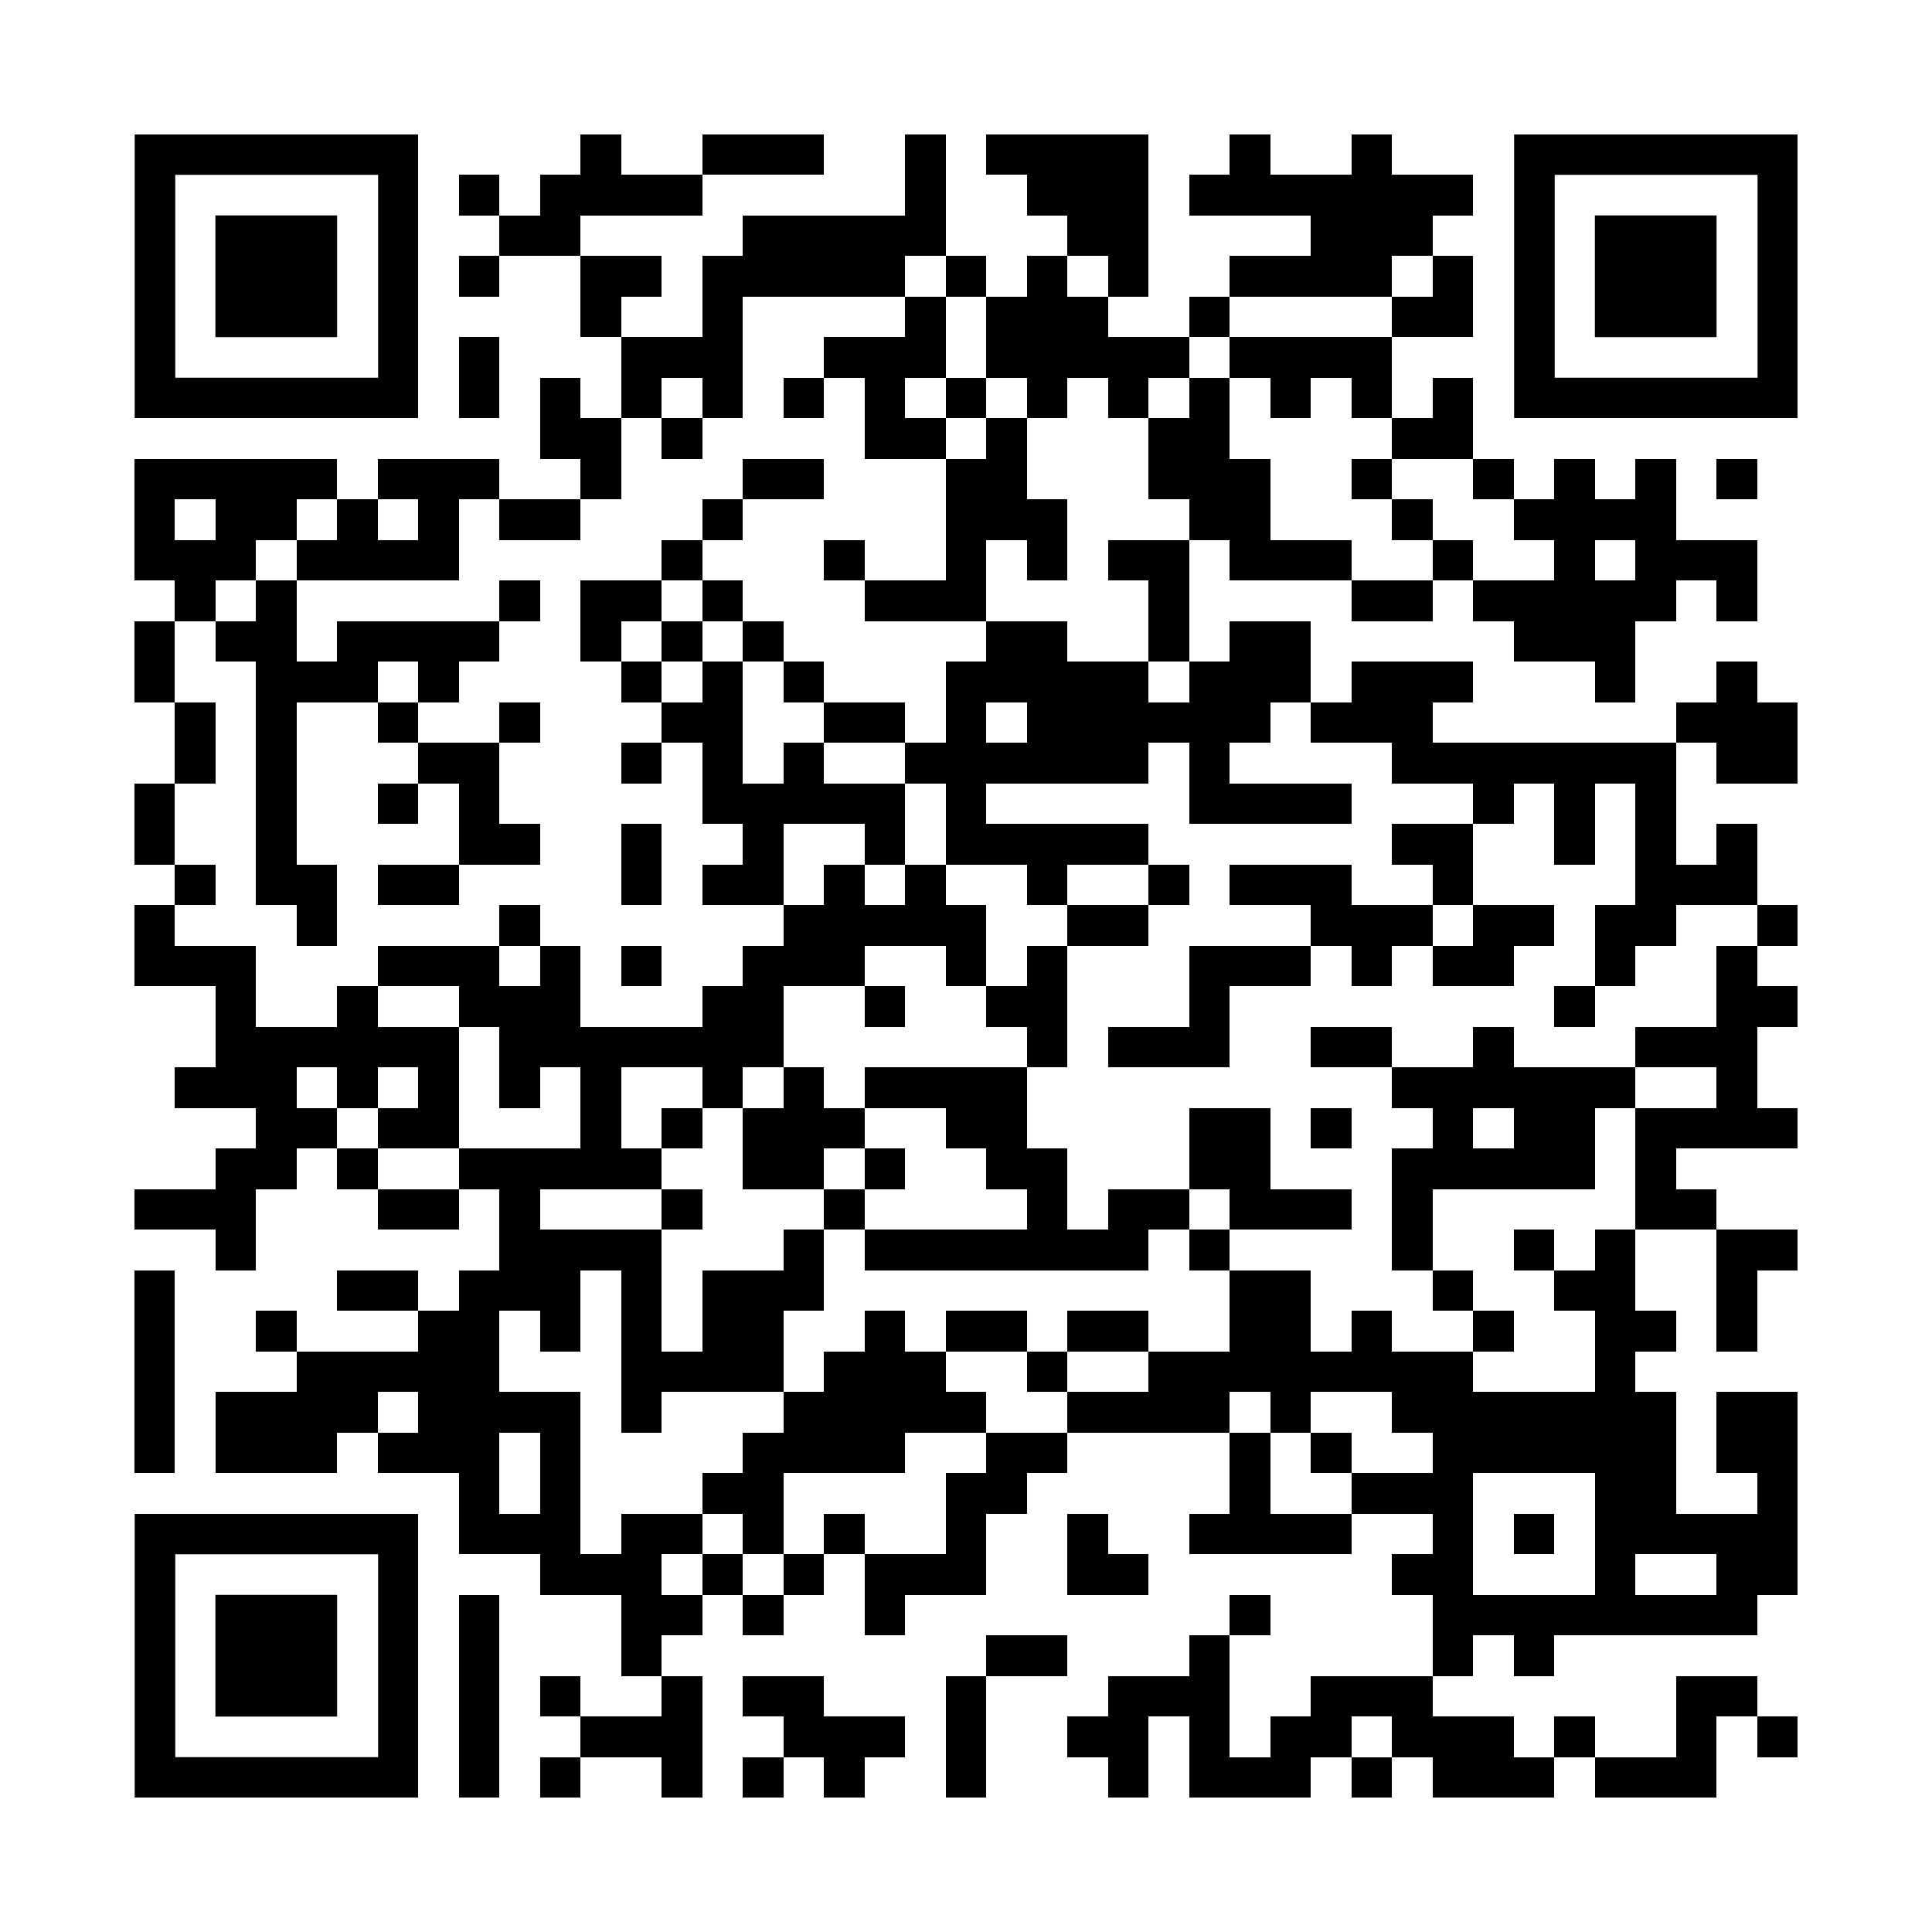 <svg version="1.0" xmlns="http://www.w3.org/2000/svg" xmlns:xlink="http://www.w3.org/1999/xlink" viewBox="0 0 100 100" enable-background="new 0 0 100 100" xml:space="preserve">
	
<rect x="0" y="0" width="100" height="100" fill="#808080" stroke="none"/>
	
<svg xmlns="http://www.w3.org/2000/svg" xmlns:xlink="http://www.w3.org/1999/xlink" version="1.1" width="100" height="100" viewBox="0 0 2000 2000" x="0" y="0" shape-rendering="crispEdges"><defs></defs><rect x="0" y="0" width="2000" height="2000" fill="#ffffff"></rect><rect x="601" y="139" width="42" height="42" fill="#000000"></rect><rect x="727" y="139" width="42" height="42" fill="#000000"></rect><rect x="769" y="139" width="42" height="42" fill="#000000"></rect><rect x="811" y="139" width="42" height="42" fill="#000000"></rect><rect x="937" y="139" width="42" height="42" fill="#000000"></rect><rect x="1021" y="139" width="42" height="42" fill="#000000"></rect><rect x="1063" y="139" width="42" height="42" fill="#000000"></rect><rect x="1105" y="139" width="42" height="42" fill="#000000"></rect><rect x="1147" y="139" width="42" height="42" fill="#000000"></rect><rect x="1273" y="139" width="42" height="42" fill="#000000"></rect><rect x="1399" y="139" width="42" height="42" fill="#000000"></rect><rect x="475" y="181" width="42" height="42" fill="#000000"></rect><rect x="559" y="181" width="42" height="42" fill="#000000"></rect><rect x="601" y="181" width="42" height="42" fill="#000000"></rect><rect x="643" y="181" width="42" height="42" fill="#000000"></rect><rect x="685" y="181" width="42" height="42" fill="#000000"></rect><rect x="937" y="181" width="42" height="42" fill="#000000"></rect><rect x="1063" y="181" width="42" height="42" fill="#000000"></rect><rect x="1105" y="181" width="42" height="42" fill="#000000"></rect><rect x="1147" y="181" width="42" height="42" fill="#000000"></rect><rect x="1231" y="181" width="42" height="42" fill="#000000"></rect><rect x="1273" y="181" width="42" height="42" fill="#000000"></rect><rect x="1315" y="181" width="42" height="42" fill="#000000"></rect><rect x="1357" y="181" width="42" height="42" fill="#000000"></rect><rect x="1399" y="181" width="42" height="42" fill="#000000"></rect><rect x="1441" y="181" width="42" height="42" fill="#000000"></rect><rect x="1483" y="181" width="42" height="42" fill="#000000"></rect><rect x="517" y="223" width="42" height="42" fill="#000000"></rect><rect x="559" y="223" width="42" height="42" fill="#000000"></rect><rect x="769" y="223" width="42" height="42" fill="#000000"></rect><rect x="811" y="223" width="42" height="42" fill="#000000"></rect><rect x="853" y="223" width="42" height="42" fill="#000000"></rect><rect x="895" y="223" width="42" height="42" fill="#000000"></rect><rect x="937" y="223" width="42" height="42" fill="#000000"></rect><rect x="1105" y="223" width="42" height="42" fill="#000000"></rect><rect x="1147" y="223" width="42" height="42" fill="#000000"></rect><rect x="1357" y="223" width="42" height="42" fill="#000000"></rect><rect x="1399" y="223" width="42" height="42" fill="#000000"></rect><rect x="1441" y="223" width="42" height="42" fill="#000000"></rect><rect x="475" y="265" width="42" height="42" fill="#000000"></rect><rect x="601" y="265" width="42" height="42" fill="#000000"></rect><rect x="643" y="265" width="42" height="42" fill="#000000"></rect><rect x="727" y="265" width="42" height="42" fill="#000000"></rect><rect x="769" y="265" width="42" height="42" fill="#000000"></rect><rect x="811" y="265" width="42" height="42" fill="#000000"></rect><rect x="853" y="265" width="42" height="42" fill="#000000"></rect><rect x="895" y="265" width="42" height="42" fill="#000000"></rect><rect x="979" y="265" width="42" height="42" fill="#000000"></rect><rect x="1063" y="265" width="42" height="42" fill="#000000"></rect><rect x="1147" y="265" width="42" height="42" fill="#000000"></rect><rect x="1273" y="265" width="42" height="42" fill="#000000"></rect><rect x="1315" y="265" width="42" height="42" fill="#000000"></rect><rect x="1357" y="265" width="42" height="42" fill="#000000"></rect><rect x="1399" y="265" width="42" height="42" fill="#000000"></rect><rect x="1483" y="265" width="42" height="42" fill="#000000"></rect><rect x="601" y="307" width="42" height="42" fill="#000000"></rect><rect x="727" y="307" width="42" height="42" fill="#000000"></rect><rect x="937" y="307" width="42" height="42" fill="#000000"></rect><rect x="1021" y="307" width="42" height="42" fill="#000000"></rect><rect x="1063" y="307" width="42" height="42" fill="#000000"></rect><rect x="1105" y="307" width="42" height="42" fill="#000000"></rect><rect x="1231" y="307" width="42" height="42" fill="#000000"></rect><rect x="1441" y="307" width="42" height="42" fill="#000000"></rect><rect x="1483" y="307" width="42" height="42" fill="#000000"></rect><rect x="475" y="349" width="42" height="42" fill="#000000"></rect><rect x="643" y="349" width="42" height="42" fill="#000000"></rect><rect x="685" y="349" width="42" height="42" fill="#000000"></rect><rect x="727" y="349" width="42" height="42" fill="#000000"></rect><rect x="853" y="349" width="42" height="42" fill="#000000"></rect><rect x="895" y="349" width="42" height="42" fill="#000000"></rect><rect x="937" y="349" width="42" height="42" fill="#000000"></rect><rect x="1021" y="349" width="42" height="42" fill="#000000"></rect><rect x="1063" y="349" width="42" height="42" fill="#000000"></rect><rect x="1105" y="349" width="42" height="42" fill="#000000"></rect><rect x="1147" y="349" width="42" height="42" fill="#000000"></rect><rect x="1189" y="349" width="42" height="42" fill="#000000"></rect><rect x="1273" y="349" width="42" height="42" fill="#000000"></rect><rect x="1315" y="349" width="42" height="42" fill="#000000"></rect><rect x="1357" y="349" width="42" height="42" fill="#000000"></rect><rect x="1399" y="349" width="42" height="42" fill="#000000"></rect><rect x="475" y="391" width="42" height="42" fill="#000000"></rect><rect x="559" y="391" width="42" height="42" fill="#000000"></rect><rect x="643" y="391" width="42" height="42" fill="#000000"></rect><rect x="727" y="391" width="42" height="42" fill="#000000"></rect><rect x="811" y="391" width="42" height="42" fill="#000000"></rect><rect x="895" y="391" width="42" height="42" fill="#000000"></rect><rect x="979" y="391" width="42" height="42" fill="#000000"></rect><rect x="1063" y="391" width="42" height="42" fill="#000000"></rect><rect x="1147" y="391" width="42" height="42" fill="#000000"></rect><rect x="1231" y="391" width="42" height="42" fill="#000000"></rect><rect x="1315" y="391" width="42" height="42" fill="#000000"></rect><rect x="1399" y="391" width="42" height="42" fill="#000000"></rect><rect x="1483" y="391" width="42" height="42" fill="#000000"></rect><rect x="559" y="433" width="42" height="42" fill="#000000"></rect><rect x="601" y="433" width="42" height="42" fill="#000000"></rect><rect x="685" y="433" width="42" height="42" fill="#000000"></rect><rect x="895" y="433" width="42" height="42" fill="#000000"></rect><rect x="937" y="433" width="42" height="42" fill="#000000"></rect><rect x="1021" y="433" width="42" height="42" fill="#000000"></rect><rect x="1189" y="433" width="42" height="42" fill="#000000"></rect><rect x="1231" y="433" width="42" height="42" fill="#000000"></rect><rect x="1441" y="433" width="42" height="42" fill="#000000"></rect><rect x="1483" y="433" width="42" height="42" fill="#000000"></rect><rect x="139" y="475" width="42" height="42" fill="#000000"></rect><rect x="181" y="475" width="42" height="42" fill="#000000"></rect><rect x="223" y="475" width="42" height="42" fill="#000000"></rect><rect x="265" y="475" width="42" height="42" fill="#000000"></rect><rect x="307" y="475" width="42" height="42" fill="#000000"></rect><rect x="391" y="475" width="42" height="42" fill="#000000"></rect><rect x="433" y="475" width="42" height="42" fill="#000000"></rect><rect x="475" y="475" width="42" height="42" fill="#000000"></rect><rect x="601" y="475" width="42" height="42" fill="#000000"></rect><rect x="769" y="475" width="42" height="42" fill="#000000"></rect><rect x="811" y="475" width="42" height="42" fill="#000000"></rect><rect x="979" y="475" width="42" height="42" fill="#000000"></rect><rect x="1021" y="475" width="42" height="42" fill="#000000"></rect><rect x="1189" y="475" width="42" height="42" fill="#000000"></rect><rect x="1231" y="475" width="42" height="42" fill="#000000"></rect><rect x="1273" y="475" width="42" height="42" fill="#000000"></rect><rect x="1399" y="475" width="42" height="42" fill="#000000"></rect><rect x="1525" y="475" width="42" height="42" fill="#000000"></rect><rect x="1609" y="475" width="42" height="42" fill="#000000"></rect><rect x="1693" y="475" width="42" height="42" fill="#000000"></rect><rect x="1777" y="475" width="42" height="42" fill="#000000"></rect><rect x="139" y="517" width="42" height="42" fill="#000000"></rect><rect x="223" y="517" width="42" height="42" fill="#000000"></rect><rect x="265" y="517" width="42" height="42" fill="#000000"></rect><rect x="349" y="517" width="42" height="42" fill="#000000"></rect><rect x="433" y="517" width="42" height="42" fill="#000000"></rect><rect x="517" y="517" width="42" height="42" fill="#000000"></rect><rect x="559" y="517" width="42" height="42" fill="#000000"></rect><rect x="727" y="517" width="42" height="42" fill="#000000"></rect><rect x="979" y="517" width="42" height="42" fill="#000000"></rect><rect x="1021" y="517" width="42" height="42" fill="#000000"></rect><rect x="1063" y="517" width="42" height="42" fill="#000000"></rect><rect x="1231" y="517" width="42" height="42" fill="#000000"></rect><rect x="1273" y="517" width="42" height="42" fill="#000000"></rect><rect x="1441" y="517" width="42" height="42" fill="#000000"></rect><rect x="1567" y="517" width="42" height="42" fill="#000000"></rect><rect x="1609" y="517" width="42" height="42" fill="#000000"></rect><rect x="1651" y="517" width="42" height="42" fill="#000000"></rect><rect x="1693" y="517" width="42" height="42" fill="#000000"></rect><rect x="139" y="559" width="42" height="42" fill="#000000"></rect><rect x="181" y="559" width="42" height="42" fill="#000000"></rect><rect x="223" y="559" width="42" height="42" fill="#000000"></rect><rect x="307" y="559" width="42" height="42" fill="#000000"></rect><rect x="349" y="559" width="42" height="42" fill="#000000"></rect><rect x="391" y="559" width="42" height="42" fill="#000000"></rect><rect x="433" y="559" width="42" height="42" fill="#000000"></rect><rect x="685" y="559" width="42" height="42" fill="#000000"></rect><rect x="853" y="559" width="42" height="42" fill="#000000"></rect><rect x="979" y="559" width="42" height="42" fill="#000000"></rect><rect x="1063" y="559" width="42" height="42" fill="#000000"></rect><rect x="1147" y="559" width="42" height="42" fill="#000000"></rect><rect x="1189" y="559" width="42" height="42" fill="#000000"></rect><rect x="1273" y="559" width="42" height="42" fill="#000000"></rect><rect x="1315" y="559" width="42" height="42" fill="#000000"></rect><rect x="1357" y="559" width="42" height="42" fill="#000000"></rect><rect x="1483" y="559" width="42" height="42" fill="#000000"></rect><rect x="1609" y="559" width="42" height="42" fill="#000000"></rect><rect x="1693" y="559" width="42" height="42" fill="#000000"></rect><rect x="1735" y="559" width="42" height="42" fill="#000000"></rect><rect x="1777" y="559" width="42" height="42" fill="#000000"></rect><rect x="181" y="601" width="42" height="42" fill="#000000"></rect><rect x="265" y="601" width="42" height="42" fill="#000000"></rect><rect x="517" y="601" width="42" height="42" fill="#000000"></rect><rect x="601" y="601" width="42" height="42" fill="#000000"></rect><rect x="643" y="601" width="42" height="42" fill="#000000"></rect><rect x="727" y="601" width="42" height="42" fill="#000000"></rect><rect x="895" y="601" width="42" height="42" fill="#000000"></rect><rect x="937" y="601" width="42" height="42" fill="#000000"></rect><rect x="979" y="601" width="42" height="42" fill="#000000"></rect><rect x="1189" y="601" width="42" height="42" fill="#000000"></rect><rect x="1399" y="601" width="42" height="42" fill="#000000"></rect><rect x="1441" y="601" width="42" height="42" fill="#000000"></rect><rect x="1525" y="601" width="42" height="42" fill="#000000"></rect><rect x="1567" y="601" width="42" height="42" fill="#000000"></rect><rect x="1609" y="601" width="42" height="42" fill="#000000"></rect><rect x="1651" y="601" width="42" height="42" fill="#000000"></rect><rect x="1693" y="601" width="42" height="42" fill="#000000"></rect><rect x="1777" y="601" width="42" height="42" fill="#000000"></rect><rect x="139" y="643" width="42" height="42" fill="#000000"></rect><rect x="223" y="643" width="42" height="42" fill="#000000"></rect><rect x="265" y="643" width="42" height="42" fill="#000000"></rect><rect x="349" y="643" width="42" height="42" fill="#000000"></rect><rect x="391" y="643" width="42" height="42" fill="#000000"></rect><rect x="433" y="643" width="42" height="42" fill="#000000"></rect><rect x="475" y="643" width="42" height="42" fill="#000000"></rect><rect x="601" y="643" width="42" height="42" fill="#000000"></rect><rect x="685" y="643" width="42" height="42" fill="#000000"></rect><rect x="769" y="643" width="42" height="42" fill="#000000"></rect><rect x="1021" y="643" width="42" height="42" fill="#000000"></rect><rect x="1063" y="643" width="42" height="42" fill="#000000"></rect><rect x="1189" y="643" width="42" height="42" fill="#000000"></rect><rect x="1273" y="643" width="42" height="42" fill="#000000"></rect><rect x="1315" y="643" width="42" height="42" fill="#000000"></rect><rect x="1567" y="643" width="42" height="42" fill="#000000"></rect><rect x="1609" y="643" width="42" height="42" fill="#000000"></rect><rect x="1651" y="643" width="42" height="42" fill="#000000"></rect><rect x="139" y="685" width="42" height="42" fill="#000000"></rect><rect x="265" y="685" width="42" height="42" fill="#000000"></rect><rect x="307" y="685" width="42" height="42" fill="#000000"></rect><rect x="349" y="685" width="42" height="42" fill="#000000"></rect><rect x="433" y="685" width="42" height="42" fill="#000000"></rect><rect x="643" y="685" width="42" height="42" fill="#000000"></rect><rect x="727" y="685" width="42" height="42" fill="#000000"></rect><rect x="811" y="685" width="42" height="42" fill="#000000"></rect><rect x="979" y="685" width="42" height="42" fill="#000000"></rect><rect x="1021" y="685" width="42" height="42" fill="#000000"></rect><rect x="1063" y="685" width="42" height="42" fill="#000000"></rect><rect x="1105" y="685" width="42" height="42" fill="#000000"></rect><rect x="1147" y="685" width="42" height="42" fill="#000000"></rect><rect x="1231" y="685" width="42" height="42" fill="#000000"></rect><rect x="1273" y="685" width="42" height="42" fill="#000000"></rect><rect x="1315" y="685" width="42" height="42" fill="#000000"></rect><rect x="1399" y="685" width="42" height="42" fill="#000000"></rect><rect x="1441" y="685" width="42" height="42" fill="#000000"></rect><rect x="1483" y="685" width="42" height="42" fill="#000000"></rect><rect x="1651" y="685" width="42" height="42" fill="#000000"></rect><rect x="1777" y="685" width="42" height="42" fill="#000000"></rect><rect x="181" y="727" width="42" height="42" fill="#000000"></rect><rect x="265" y="727" width="42" height="42" fill="#000000"></rect><rect x="391" y="727" width="42" height="42" fill="#000000"></rect><rect x="517" y="727" width="42" height="42" fill="#000000"></rect><rect x="685" y="727" width="42" height="42" fill="#000000"></rect><rect x="727" y="727" width="42" height="42" fill="#000000"></rect><rect x="853" y="727" width="42" height="42" fill="#000000"></rect><rect x="895" y="727" width="42" height="42" fill="#000000"></rect><rect x="979" y="727" width="42" height="42" fill="#000000"></rect><rect x="1063" y="727" width="42" height="42" fill="#000000"></rect><rect x="1105" y="727" width="42" height="42" fill="#000000"></rect><rect x="1147" y="727" width="42" height="42" fill="#000000"></rect><rect x="1189" y="727" width="42" height="42" fill="#000000"></rect><rect x="1231" y="727" width="42" height="42" fill="#000000"></rect><rect x="1273" y="727" width="42" height="42" fill="#000000"></rect><rect x="1357" y="727" width="42" height="42" fill="#000000"></rect><rect x="1399" y="727" width="42" height="42" fill="#000000"></rect><rect x="1441" y="727" width="42" height="42" fill="#000000"></rect><rect x="1735" y="727" width="42" height="42" fill="#000000"></rect><rect x="1777" y="727" width="42" height="42" fill="#000000"></rect><rect x="1819" y="727" width="42" height="42" fill="#000000"></rect><rect x="181" y="769" width="42" height="42" fill="#000000"></rect><rect x="265" y="769" width="42" height="42" fill="#000000"></rect><rect x="433" y="769" width="42" height="42" fill="#000000"></rect><rect x="475" y="769" width="42" height="42" fill="#000000"></rect><rect x="643" y="769" width="42" height="42" fill="#000000"></rect><rect x="727" y="769" width="42" height="42" fill="#000000"></rect><rect x="811" y="769" width="42" height="42" fill="#000000"></rect><rect x="937" y="769" width="42" height="42" fill="#000000"></rect><rect x="979" y="769" width="42" height="42" fill="#000000"></rect><rect x="1021" y="769" width="42" height="42" fill="#000000"></rect><rect x="1063" y="769" width="42" height="42" fill="#000000"></rect><rect x="1105" y="769" width="42" height="42" fill="#000000"></rect><rect x="1147" y="769" width="42" height="42" fill="#000000"></rect><rect x="1231" y="769" width="42" height="42" fill="#000000"></rect><rect x="1441" y="769" width="42" height="42" fill="#000000"></rect><rect x="1483" y="769" width="42" height="42" fill="#000000"></rect><rect x="1525" y="769" width="42" height="42" fill="#000000"></rect><rect x="1567" y="769" width="42" height="42" fill="#000000"></rect><rect x="1609" y="769" width="42" height="42" fill="#000000"></rect><rect x="1651" y="769" width="42" height="42" fill="#000000"></rect><rect x="1693" y="769" width="42" height="42" fill="#000000"></rect><rect x="1777" y="769" width="42" height="42" fill="#000000"></rect><rect x="1819" y="769" width="42" height="42" fill="#000000"></rect><rect x="139" y="811" width="42" height="42" fill="#000000"></rect><rect x="265" y="811" width="42" height="42" fill="#000000"></rect><rect x="391" y="811" width="42" height="42" fill="#000000"></rect><rect x="475" y="811" width="42" height="42" fill="#000000"></rect><rect x="727" y="811" width="42" height="42" fill="#000000"></rect><rect x="769" y="811" width="42" height="42" fill="#000000"></rect><rect x="811" y="811" width="42" height="42" fill="#000000"></rect><rect x="853" y="811" width="42" height="42" fill="#000000"></rect><rect x="895" y="811" width="42" height="42" fill="#000000"></rect><rect x="979" y="811" width="42" height="42" fill="#000000"></rect><rect x="1231" y="811" width="42" height="42" fill="#000000"></rect><rect x="1273" y="811" width="42" height="42" fill="#000000"></rect><rect x="1315" y="811" width="42" height="42" fill="#000000"></rect><rect x="1357" y="811" width="42" height="42" fill="#000000"></rect><rect x="1525" y="811" width="42" height="42" fill="#000000"></rect><rect x="1609" y="811" width="42" height="42" fill="#000000"></rect><rect x="1693" y="811" width="42" height="42" fill="#000000"></rect><rect x="139" y="853" width="42" height="42" fill="#000000"></rect><rect x="265" y="853" width="42" height="42" fill="#000000"></rect><rect x="475" y="853" width="42" height="42" fill="#000000"></rect><rect x="517" y="853" width="42" height="42" fill="#000000"></rect><rect x="643" y="853" width="42" height="42" fill="#000000"></rect><rect x="769" y="853" width="42" height="42" fill="#000000"></rect><rect x="895" y="853" width="42" height="42" fill="#000000"></rect><rect x="979" y="853" width="42" height="42" fill="#000000"></rect><rect x="1021" y="853" width="42" height="42" fill="#000000"></rect><rect x="1063" y="853" width="42" height="42" fill="#000000"></rect><rect x="1105" y="853" width="42" height="42" fill="#000000"></rect><rect x="1147" y="853" width="42" height="42" fill="#000000"></rect><rect x="1441" y="853" width="42" height="42" fill="#000000"></rect><rect x="1483" y="853" width="42" height="42" fill="#000000"></rect><rect x="1609" y="853" width="42" height="42" fill="#000000"></rect><rect x="1693" y="853" width="42" height="42" fill="#000000"></rect><rect x="1777" y="853" width="42" height="42" fill="#000000"></rect><rect x="181" y="895" width="42" height="42" fill="#000000"></rect><rect x="265" y="895" width="42" height="42" fill="#000000"></rect><rect x="307" y="895" width="42" height="42" fill="#000000"></rect><rect x="391" y="895" width="42" height="42" fill="#000000"></rect><rect x="433" y="895" width="42" height="42" fill="#000000"></rect><rect x="643" y="895" width="42" height="42" fill="#000000"></rect><rect x="727" y="895" width="42" height="42" fill="#000000"></rect><rect x="769" y="895" width="42" height="42" fill="#000000"></rect><rect x="853" y="895" width="42" height="42" fill="#000000"></rect><rect x="937" y="895" width="42" height="42" fill="#000000"></rect><rect x="1063" y="895" width="42" height="42" fill="#000000"></rect><rect x="1189" y="895" width="42" height="42" fill="#000000"></rect><rect x="1273" y="895" width="42" height="42" fill="#000000"></rect><rect x="1315" y="895" width="42" height="42" fill="#000000"></rect><rect x="1357" y="895" width="42" height="42" fill="#000000"></rect><rect x="1483" y="895" width="42" height="42" fill="#000000"></rect><rect x="1693" y="895" width="42" height="42" fill="#000000"></rect><rect x="1735" y="895" width="42" height="42" fill="#000000"></rect><rect x="1777" y="895" width="42" height="42" fill="#000000"></rect><rect x="139" y="937" width="42" height="42" fill="#000000"></rect><rect x="307" y="937" width="42" height="42" fill="#000000"></rect><rect x="517" y="937" width="42" height="42" fill="#000000"></rect><rect x="811" y="937" width="42" height="42" fill="#000000"></rect><rect x="853" y="937" width="42" height="42" fill="#000000"></rect><rect x="895" y="937" width="42" height="42" fill="#000000"></rect><rect x="937" y="937" width="42" height="42" fill="#000000"></rect><rect x="979" y="937" width="42" height="42" fill="#000000"></rect><rect x="1105" y="937" width="42" height="42" fill="#000000"></rect><rect x="1147" y="937" width="42" height="42" fill="#000000"></rect><rect x="1357" y="937" width="42" height="42" fill="#000000"></rect><rect x="1399" y="937" width="42" height="42" fill="#000000"></rect><rect x="1441" y="937" width="42" height="42" fill="#000000"></rect><rect x="1525" y="937" width="42" height="42" fill="#000000"></rect><rect x="1567" y="937" width="42" height="42" fill="#000000"></rect><rect x="1651" y="937" width="42" height="42" fill="#000000"></rect><rect x="1693" y="937" width="42" height="42" fill="#000000"></rect><rect x="1819" y="937" width="42" height="42" fill="#000000"></rect><rect x="139" y="979" width="42" height="42" fill="#000000"></rect><rect x="181" y="979" width="42" height="42" fill="#000000"></rect><rect x="223" y="979" width="42" height="42" fill="#000000"></rect><rect x="391" y="979" width="42" height="42" fill="#000000"></rect><rect x="433" y="979" width="42" height="42" fill="#000000"></rect><rect x="475" y="979" width="42" height="42" fill="#000000"></rect><rect x="559" y="979" width="42" height="42" fill="#000000"></rect><rect x="643" y="979" width="42" height="42" fill="#000000"></rect><rect x="769" y="979" width="42" height="42" fill="#000000"></rect><rect x="811" y="979" width="42" height="42" fill="#000000"></rect><rect x="853" y="979" width="42" height="42" fill="#000000"></rect><rect x="979" y="979" width="42" height="42" fill="#000000"></rect><rect x="1063" y="979" width="42" height="42" fill="#000000"></rect><rect x="1231" y="979" width="42" height="42" fill="#000000"></rect><rect x="1273" y="979" width="42" height="42" fill="#000000"></rect><rect x="1315" y="979" width="42" height="42" fill="#000000"></rect><rect x="1399" y="979" width="42" height="42" fill="#000000"></rect><rect x="1483" y="979" width="42" height="42" fill="#000000"></rect><rect x="1525" y="979" width="42" height="42" fill="#000000"></rect><rect x="1651" y="979" width="42" height="42" fill="#000000"></rect><rect x="1777" y="979" width="42" height="42" fill="#000000"></rect><rect x="223" y="1021" width="42" height="42" fill="#000000"></rect><rect x="349" y="1021" width="42" height="42" fill="#000000"></rect><rect x="475" y="1021" width="42" height="42" fill="#000000"></rect><rect x="517" y="1021" width="42" height="42" fill="#000000"></rect><rect x="559" y="1021" width="42" height="42" fill="#000000"></rect><rect x="727" y="1021" width="42" height="42" fill="#000000"></rect><rect x="769" y="1021" width="42" height="42" fill="#000000"></rect><rect x="895" y="1021" width="42" height="42" fill="#000000"></rect><rect x="1021" y="1021" width="42" height="42" fill="#000000"></rect><rect x="1063" y="1021" width="42" height="42" fill="#000000"></rect><rect x="1231" y="1021" width="42" height="42" fill="#000000"></rect><rect x="1609" y="1021" width="42" height="42" fill="#000000"></rect><rect x="1777" y="1021" width="42" height="42" fill="#000000"></rect><rect x="1819" y="1021" width="42" height="42" fill="#000000"></rect><rect x="223" y="1063" width="42" height="42" fill="#000000"></rect><rect x="265" y="1063" width="42" height="42" fill="#000000"></rect><rect x="307" y="1063" width="42" height="42" fill="#000000"></rect><rect x="349" y="1063" width="42" height="42" fill="#000000"></rect><rect x="391" y="1063" width="42" height="42" fill="#000000"></rect><rect x="433" y="1063" width="42" height="42" fill="#000000"></rect><rect x="517" y="1063" width="42" height="42" fill="#000000"></rect><rect x="559" y="1063" width="42" height="42" fill="#000000"></rect><rect x="601" y="1063" width="42" height="42" fill="#000000"></rect><rect x="643" y="1063" width="42" height="42" fill="#000000"></rect><rect x="685" y="1063" width="42" height="42" fill="#000000"></rect><rect x="727" y="1063" width="42" height="42" fill="#000000"></rect><rect x="769" y="1063" width="42" height="42" fill="#000000"></rect><rect x="1063" y="1063" width="42" height="42" fill="#000000"></rect><rect x="1147" y="1063" width="42" height="42" fill="#000000"></rect><rect x="1189" y="1063" width="42" height="42" fill="#000000"></rect><rect x="1231" y="1063" width="42" height="42" fill="#000000"></rect><rect x="1357" y="1063" width="42" height="42" fill="#000000"></rect><rect x="1399" y="1063" width="42" height="42" fill="#000000"></rect><rect x="1525" y="1063" width="42" height="42" fill="#000000"></rect><rect x="1693" y="1063" width="42" height="42" fill="#000000"></rect><rect x="1735" y="1063" width="42" height="42" fill="#000000"></rect><rect x="1777" y="1063" width="42" height="42" fill="#000000"></rect><rect x="181" y="1105" width="42" height="42" fill="#000000"></rect><rect x="223" y="1105" width="42" height="42" fill="#000000"></rect><rect x="265" y="1105" width="42" height="42" fill="#000000"></rect><rect x="349" y="1105" width="42" height="42" fill="#000000"></rect><rect x="433" y="1105" width="42" height="42" fill="#000000"></rect><rect x="517" y="1105" width="42" height="42" fill="#000000"></rect><rect x="601" y="1105" width="42" height="42" fill="#000000"></rect><rect x="727" y="1105" width="42" height="42" fill="#000000"></rect><rect x="811" y="1105" width="42" height="42" fill="#000000"></rect><rect x="895" y="1105" width="42" height="42" fill="#000000"></rect><rect x="937" y="1105" width="42" height="42" fill="#000000"></rect><rect x="979" y="1105" width="42" height="42" fill="#000000"></rect><rect x="1021" y="1105" width="42" height="42" fill="#000000"></rect><rect x="1441" y="1105" width="42" height="42" fill="#000000"></rect><rect x="1483" y="1105" width="42" height="42" fill="#000000"></rect><rect x="1525" y="1105" width="42" height="42" fill="#000000"></rect><rect x="1567" y="1105" width="42" height="42" fill="#000000"></rect><rect x="1609" y="1105" width="42" height="42" fill="#000000"></rect><rect x="1651" y="1105" width="42" height="42" fill="#000000"></rect><rect x="1777" y="1105" width="42" height="42" fill="#000000"></rect><rect x="265" y="1147" width="42" height="42" fill="#000000"></rect><rect x="307" y="1147" width="42" height="42" fill="#000000"></rect><rect x="391" y="1147" width="42" height="42" fill="#000000"></rect><rect x="433" y="1147" width="42" height="42" fill="#000000"></rect><rect x="601" y="1147" width="42" height="42" fill="#000000"></rect><rect x="685" y="1147" width="42" height="42" fill="#000000"></rect><rect x="769" y="1147" width="42" height="42" fill="#000000"></rect><rect x="811" y="1147" width="42" height="42" fill="#000000"></rect><rect x="853" y="1147" width="42" height="42" fill="#000000"></rect><rect x="979" y="1147" width="42" height="42" fill="#000000"></rect><rect x="1021" y="1147" width="42" height="42" fill="#000000"></rect><rect x="1231" y="1147" width="42" height="42" fill="#000000"></rect><rect x="1273" y="1147" width="42" height="42" fill="#000000"></rect><rect x="1357" y="1147" width="42" height="42" fill="#000000"></rect><rect x="1483" y="1147" width="42" height="42" fill="#000000"></rect><rect x="1567" y="1147" width="42" height="42" fill="#000000"></rect><rect x="1609" y="1147" width="42" height="42" fill="#000000"></rect><rect x="1693" y="1147" width="42" height="42" fill="#000000"></rect><rect x="1735" y="1147" width="42" height="42" fill="#000000"></rect><rect x="1777" y="1147" width="42" height="42" fill="#000000"></rect><rect x="1819" y="1147" width="42" height="42" fill="#000000"></rect><rect x="223" y="1189" width="42" height="42" fill="#000000"></rect><rect x="265" y="1189" width="42" height="42" fill="#000000"></rect><rect x="349" y="1189" width="42" height="42" fill="#000000"></rect><rect x="475" y="1189" width="42" height="42" fill="#000000"></rect><rect x="517" y="1189" width="42" height="42" fill="#000000"></rect><rect x="559" y="1189" width="42" height="42" fill="#000000"></rect><rect x="601" y="1189" width="42" height="42" fill="#000000"></rect><rect x="643" y="1189" width="42" height="42" fill="#000000"></rect><rect x="769" y="1189" width="42" height="42" fill="#000000"></rect><rect x="811" y="1189" width="42" height="42" fill="#000000"></rect><rect x="895" y="1189" width="42" height="42" fill="#000000"></rect><rect x="1021" y="1189" width="42" height="42" fill="#000000"></rect><rect x="1063" y="1189" width="42" height="42" fill="#000000"></rect><rect x="1231" y="1189" width="42" height="42" fill="#000000"></rect><rect x="1273" y="1189" width="42" height="42" fill="#000000"></rect><rect x="1441" y="1189" width="42" height="42" fill="#000000"></rect><rect x="1483" y="1189" width="42" height="42" fill="#000000"></rect><rect x="1525" y="1189" width="42" height="42" fill="#000000"></rect><rect x="1567" y="1189" width="42" height="42" fill="#000000"></rect><rect x="1609" y="1189" width="42" height="42" fill="#000000"></rect><rect x="1693" y="1189" width="42" height="42" fill="#000000"></rect><rect x="139" y="1231" width="42" height="42" fill="#000000"></rect><rect x="181" y="1231" width="42" height="42" fill="#000000"></rect><rect x="223" y="1231" width="42" height="42" fill="#000000"></rect><rect x="391" y="1231" width="42" height="42" fill="#000000"></rect><rect x="433" y="1231" width="42" height="42" fill="#000000"></rect><rect x="517" y="1231" width="42" height="42" fill="#000000"></rect><rect x="685" y="1231" width="42" height="42" fill="#000000"></rect><rect x="853" y="1231" width="42" height="42" fill="#000000"></rect><rect x="1063" y="1231" width="42" height="42" fill="#000000"></rect><rect x="1147" y="1231" width="42" height="42" fill="#000000"></rect><rect x="1189" y="1231" width="42" height="42" fill="#000000"></rect><rect x="1273" y="1231" width="42" height="42" fill="#000000"></rect><rect x="1315" y="1231" width="42" height="42" fill="#000000"></rect><rect x="1357" y="1231" width="42" height="42" fill="#000000"></rect><rect x="1441" y="1231" width="42" height="42" fill="#000000"></rect><rect x="1693" y="1231" width="42" height="42" fill="#000000"></rect><rect x="1735" y="1231" width="42" height="42" fill="#000000"></rect><rect x="223" y="1273" width="42" height="42" fill="#000000"></rect><rect x="517" y="1273" width="42" height="42" fill="#000000"></rect><rect x="559" y="1273" width="42" height="42" fill="#000000"></rect><rect x="601" y="1273" width="42" height="42" fill="#000000"></rect><rect x="643" y="1273" width="42" height="42" fill="#000000"></rect><rect x="811" y="1273" width="42" height="42" fill="#000000"></rect><rect x="895" y="1273" width="42" height="42" fill="#000000"></rect><rect x="937" y="1273" width="42" height="42" fill="#000000"></rect><rect x="979" y="1273" width="42" height="42" fill="#000000"></rect><rect x="1021" y="1273" width="42" height="42" fill="#000000"></rect><rect x="1063" y="1273" width="42" height="42" fill="#000000"></rect><rect x="1105" y="1273" width="42" height="42" fill="#000000"></rect><rect x="1147" y="1273" width="42" height="42" fill="#000000"></rect><rect x="1231" y="1273" width="42" height="42" fill="#000000"></rect><rect x="1441" y="1273" width="42" height="42" fill="#000000"></rect><rect x="1567" y="1273" width="42" height="42" fill="#000000"></rect><rect x="1651" y="1273" width="42" height="42" fill="#000000"></rect><rect x="1777" y="1273" width="42" height="42" fill="#000000"></rect><rect x="1819" y="1273" width="42" height="42" fill="#000000"></rect><rect x="139" y="1315" width="42" height="42" fill="#000000"></rect><rect x="349" y="1315" width="42" height="42" fill="#000000"></rect><rect x="391" y="1315" width="42" height="42" fill="#000000"></rect><rect x="475" y="1315" width="42" height="42" fill="#000000"></rect><rect x="517" y="1315" width="42" height="42" fill="#000000"></rect><rect x="559" y="1315" width="42" height="42" fill="#000000"></rect><rect x="643" y="1315" width="42" height="42" fill="#000000"></rect><rect x="727" y="1315" width="42" height="42" fill="#000000"></rect><rect x="769" y="1315" width="42" height="42" fill="#000000"></rect><rect x="811" y="1315" width="42" height="42" fill="#000000"></rect><rect x="1273" y="1315" width="42" height="42" fill="#000000"></rect><rect x="1315" y="1315" width="42" height="42" fill="#000000"></rect><rect x="1483" y="1315" width="42" height="42" fill="#000000"></rect><rect x="1609" y="1315" width="42" height="42" fill="#000000"></rect><rect x="1651" y="1315" width="42" height="42" fill="#000000"></rect><rect x="1777" y="1315" width="42" height="42" fill="#000000"></rect><rect x="139" y="1357" width="42" height="42" fill="#000000"></rect><rect x="265" y="1357" width="42" height="42" fill="#000000"></rect><rect x="433" y="1357" width="42" height="42" fill="#000000"></rect><rect x="475" y="1357" width="42" height="42" fill="#000000"></rect><rect x="559" y="1357" width="42" height="42" fill="#000000"></rect><rect x="643" y="1357" width="42" height="42" fill="#000000"></rect><rect x="727" y="1357" width="42" height="42" fill="#000000"></rect><rect x="769" y="1357" width="42" height="42" fill="#000000"></rect><rect x="895" y="1357" width="42" height="42" fill="#000000"></rect><rect x="979" y="1357" width="42" height="42" fill="#000000"></rect><rect x="1021" y="1357" width="42" height="42" fill="#000000"></rect><rect x="1105" y="1357" width="42" height="42" fill="#000000"></rect><rect x="1147" y="1357" width="42" height="42" fill="#000000"></rect><rect x="1273" y="1357" width="42" height="42" fill="#000000"></rect><rect x="1315" y="1357" width="42" height="42" fill="#000000"></rect><rect x="1399" y="1357" width="42" height="42" fill="#000000"></rect><rect x="1525" y="1357" width="42" height="42" fill="#000000"></rect><rect x="1651" y="1357" width="42" height="42" fill="#000000"></rect><rect x="1693" y="1357" width="42" height="42" fill="#000000"></rect><rect x="1777" y="1357" width="42" height="42" fill="#000000"></rect><rect x="139" y="1399" width="42" height="42" fill="#000000"></rect><rect x="307" y="1399" width="42" height="42" fill="#000000"></rect><rect x="349" y="1399" width="42" height="42" fill="#000000"></rect><rect x="391" y="1399" width="42" height="42" fill="#000000"></rect><rect x="433" y="1399" width="42" height="42" fill="#000000"></rect><rect x="475" y="1399" width="42" height="42" fill="#000000"></rect><rect x="643" y="1399" width="42" height="42" fill="#000000"></rect><rect x="685" y="1399" width="42" height="42" fill="#000000"></rect><rect x="727" y="1399" width="42" height="42" fill="#000000"></rect><rect x="769" y="1399" width="42" height="42" fill="#000000"></rect><rect x="853" y="1399" width="42" height="42" fill="#000000"></rect><rect x="895" y="1399" width="42" height="42" fill="#000000"></rect><rect x="937" y="1399" width="42" height="42" fill="#000000"></rect><rect x="1063" y="1399" width="42" height="42" fill="#000000"></rect><rect x="1189" y="1399" width="42" height="42" fill="#000000"></rect><rect x="1231" y="1399" width="42" height="42" fill="#000000"></rect><rect x="1273" y="1399" width="42" height="42" fill="#000000"></rect><rect x="1315" y="1399" width="42" height="42" fill="#000000"></rect><rect x="1357" y="1399" width="42" height="42" fill="#000000"></rect><rect x="1399" y="1399" width="42" height="42" fill="#000000"></rect><rect x="1441" y="1399" width="42" height="42" fill="#000000"></rect><rect x="1483" y="1399" width="42" height="42" fill="#000000"></rect><rect x="1651" y="1399" width="42" height="42" fill="#000000"></rect><rect x="139" y="1441" width="42" height="42" fill="#000000"></rect><rect x="223" y="1441" width="42" height="42" fill="#000000"></rect><rect x="265" y="1441" width="42" height="42" fill="#000000"></rect><rect x="307" y="1441" width="42" height="42" fill="#000000"></rect><rect x="349" y="1441" width="42" height="42" fill="#000000"></rect><rect x="433" y="1441" width="42" height="42" fill="#000000"></rect><rect x="475" y="1441" width="42" height="42" fill="#000000"></rect><rect x="517" y="1441" width="42" height="42" fill="#000000"></rect><rect x="559" y="1441" width="42" height="42" fill="#000000"></rect><rect x="643" y="1441" width="42" height="42" fill="#000000"></rect><rect x="811" y="1441" width="42" height="42" fill="#000000"></rect><rect x="853" y="1441" width="42" height="42" fill="#000000"></rect><rect x="895" y="1441" width="42" height="42" fill="#000000"></rect><rect x="937" y="1441" width="42" height="42" fill="#000000"></rect><rect x="979" y="1441" width="42" height="42" fill="#000000"></rect><rect x="1105" y="1441" width="42" height="42" fill="#000000"></rect><rect x="1147" y="1441" width="42" height="42" fill="#000000"></rect><rect x="1189" y="1441" width="42" height="42" fill="#000000"></rect><rect x="1231" y="1441" width="42" height="42" fill="#000000"></rect><rect x="1315" y="1441" width="42" height="42" fill="#000000"></rect><rect x="1441" y="1441" width="42" height="42" fill="#000000"></rect><rect x="1483" y="1441" width="42" height="42" fill="#000000"></rect><rect x="1525" y="1441" width="42" height="42" fill="#000000"></rect><rect x="1567" y="1441" width="42" height="42" fill="#000000"></rect><rect x="1609" y="1441" width="42" height="42" fill="#000000"></rect><rect x="1651" y="1441" width="42" height="42" fill="#000000"></rect><rect x="1693" y="1441" width="42" height="42" fill="#000000"></rect><rect x="1777" y="1441" width="42" height="42" fill="#000000"></rect><rect x="1819" y="1441" width="42" height="42" fill="#000000"></rect><rect x="139" y="1483" width="42" height="42" fill="#000000"></rect><rect x="223" y="1483" width="42" height="42" fill="#000000"></rect><rect x="265" y="1483" width="42" height="42" fill="#000000"></rect><rect x="307" y="1483" width="42" height="42" fill="#000000"></rect><rect x="391" y="1483" width="42" height="42" fill="#000000"></rect><rect x="433" y="1483" width="42" height="42" fill="#000000"></rect><rect x="475" y="1483" width="42" height="42" fill="#000000"></rect><rect x="559" y="1483" width="42" height="42" fill="#000000"></rect><rect x="769" y="1483" width="42" height="42" fill="#000000"></rect><rect x="811" y="1483" width="42" height="42" fill="#000000"></rect><rect x="853" y="1483" width="42" height="42" fill="#000000"></rect><rect x="895" y="1483" width="42" height="42" fill="#000000"></rect><rect x="1021" y="1483" width="42" height="42" fill="#000000"></rect><rect x="1063" y="1483" width="42" height="42" fill="#000000"></rect><rect x="1273" y="1483" width="42" height="42" fill="#000000"></rect><rect x="1357" y="1483" width="42" height="42" fill="#000000"></rect><rect x="1483" y="1483" width="42" height="42" fill="#000000"></rect><rect x="1525" y="1483" width="42" height="42" fill="#000000"></rect><rect x="1567" y="1483" width="42" height="42" fill="#000000"></rect><rect x="1609" y="1483" width="42" height="42" fill="#000000"></rect><rect x="1651" y="1483" width="42" height="42" fill="#000000"></rect><rect x="1693" y="1483" width="42" height="42" fill="#000000"></rect><rect x="1777" y="1483" width="42" height="42" fill="#000000"></rect><rect x="1819" y="1483" width="42" height="42" fill="#000000"></rect><rect x="475" y="1525" width="42" height="42" fill="#000000"></rect><rect x="559" y="1525" width="42" height="42" fill="#000000"></rect><rect x="727" y="1525" width="42" height="42" fill="#000000"></rect><rect x="769" y="1525" width="42" height="42" fill="#000000"></rect><rect x="979" y="1525" width="42" height="42" fill="#000000"></rect><rect x="1021" y="1525" width="42" height="42" fill="#000000"></rect><rect x="1273" y="1525" width="42" height="42" fill="#000000"></rect><rect x="1399" y="1525" width="42" height="42" fill="#000000"></rect><rect x="1441" y="1525" width="42" height="42" fill="#000000"></rect><rect x="1483" y="1525" width="42" height="42" fill="#000000"></rect><rect x="1651" y="1525" width="42" height="42" fill="#000000"></rect><rect x="1693" y="1525" width="42" height="42" fill="#000000"></rect><rect x="1819" y="1525" width="42" height="42" fill="#000000"></rect><rect x="475" y="1567" width="42" height="42" fill="#000000"></rect><rect x="517" y="1567" width="42" height="42" fill="#000000"></rect><rect x="559" y="1567" width="42" height="42" fill="#000000"></rect><rect x="643" y="1567" width="42" height="42" fill="#000000"></rect><rect x="685" y="1567" width="42" height="42" fill="#000000"></rect><rect x="769" y="1567" width="42" height="42" fill="#000000"></rect><rect x="853" y="1567" width="42" height="42" fill="#000000"></rect><rect x="979" y="1567" width="42" height="42" fill="#000000"></rect><rect x="1105" y="1567" width="42" height="42" fill="#000000"></rect><rect x="1231" y="1567" width="42" height="42" fill="#000000"></rect><rect x="1273" y="1567" width="42" height="42" fill="#000000"></rect><rect x="1315" y="1567" width="42" height="42" fill="#000000"></rect><rect x="1357" y="1567" width="42" height="42" fill="#000000"></rect><rect x="1483" y="1567" width="42" height="42" fill="#000000"></rect><rect x="1567" y="1567" width="42" height="42" fill="#000000"></rect><rect x="1651" y="1567" width="42" height="42" fill="#000000"></rect><rect x="1693" y="1567" width="42" height="42" fill="#000000"></rect><rect x="1735" y="1567" width="42" height="42" fill="#000000"></rect><rect x="1777" y="1567" width="42" height="42" fill="#000000"></rect><rect x="1819" y="1567" width="42" height="42" fill="#000000"></rect><rect x="559" y="1609" width="42" height="42" fill="#000000"></rect><rect x="601" y="1609" width="42" height="42" fill="#000000"></rect><rect x="643" y="1609" width="42" height="42" fill="#000000"></rect><rect x="727" y="1609" width="42" height="42" fill="#000000"></rect><rect x="811" y="1609" width="42" height="42" fill="#000000"></rect><rect x="895" y="1609" width="42" height="42" fill="#000000"></rect><rect x="937" y="1609" width="42" height="42" fill="#000000"></rect><rect x="979" y="1609" width="42" height="42" fill="#000000"></rect><rect x="1105" y="1609" width="42" height="42" fill="#000000"></rect><rect x="1147" y="1609" width="42" height="42" fill="#000000"></rect><rect x="1441" y="1609" width="42" height="42" fill="#000000"></rect><rect x="1483" y="1609" width="42" height="42" fill="#000000"></rect><rect x="1651" y="1609" width="42" height="42" fill="#000000"></rect><rect x="1777" y="1609" width="42" height="42" fill="#000000"></rect><rect x="1819" y="1609" width="42" height="42" fill="#000000"></rect><rect x="475" y="1651" width="42" height="42" fill="#000000"></rect><rect x="643" y="1651" width="42" height="42" fill="#000000"></rect><rect x="685" y="1651" width="42" height="42" fill="#000000"></rect><rect x="769" y="1651" width="42" height="42" fill="#000000"></rect><rect x="895" y="1651" width="42" height="42" fill="#000000"></rect><rect x="1273" y="1651" width="42" height="42" fill="#000000"></rect><rect x="1483" y="1651" width="42" height="42" fill="#000000"></rect><rect x="1525" y="1651" width="42" height="42" fill="#000000"></rect><rect x="1567" y="1651" width="42" height="42" fill="#000000"></rect><rect x="1609" y="1651" width="42" height="42" fill="#000000"></rect><rect x="1651" y="1651" width="42" height="42" fill="#000000"></rect><rect x="1693" y="1651" width="42" height="42" fill="#000000"></rect><rect x="1735" y="1651" width="42" height="42" fill="#000000"></rect><rect x="1777" y="1651" width="42" height="42" fill="#000000"></rect><rect x="475" y="1693" width="42" height="42" fill="#000000"></rect><rect x="643" y="1693" width="42" height="42" fill="#000000"></rect><rect x="1021" y="1693" width="42" height="42" fill="#000000"></rect><rect x="1063" y="1693" width="42" height="42" fill="#000000"></rect><rect x="1231" y="1693" width="42" height="42" fill="#000000"></rect><rect x="1483" y="1693" width="42" height="42" fill="#000000"></rect><rect x="1567" y="1693" width="42" height="42" fill="#000000"></rect><rect x="475" y="1735" width="42" height="42" fill="#000000"></rect><rect x="559" y="1735" width="42" height="42" fill="#000000"></rect><rect x="685" y="1735" width="42" height="42" fill="#000000"></rect><rect x="769" y="1735" width="42" height="42" fill="#000000"></rect><rect x="811" y="1735" width="42" height="42" fill="#000000"></rect><rect x="979" y="1735" width="42" height="42" fill="#000000"></rect><rect x="1147" y="1735" width="42" height="42" fill="#000000"></rect><rect x="1189" y="1735" width="42" height="42" fill="#000000"></rect><rect x="1231" y="1735" width="42" height="42" fill="#000000"></rect><rect x="1357" y="1735" width="42" height="42" fill="#000000"></rect><rect x="1399" y="1735" width="42" height="42" fill="#000000"></rect><rect x="1441" y="1735" width="42" height="42" fill="#000000"></rect><rect x="1735" y="1735" width="42" height="42" fill="#000000"></rect><rect x="1777" y="1735" width="42" height="42" fill="#000000"></rect><rect x="475" y="1777" width="42" height="42" fill="#000000"></rect><rect x="601" y="1777" width="42" height="42" fill="#000000"></rect><rect x="643" y="1777" width="42" height="42" fill="#000000"></rect><rect x="685" y="1777" width="42" height="42" fill="#000000"></rect><rect x="811" y="1777" width="42" height="42" fill="#000000"></rect><rect x="853" y="1777" width="42" height="42" fill="#000000"></rect><rect x="895" y="1777" width="42" height="42" fill="#000000"></rect><rect x="979" y="1777" width="42" height="42" fill="#000000"></rect><rect x="1105" y="1777" width="42" height="42" fill="#000000"></rect><rect x="1147" y="1777" width="42" height="42" fill="#000000"></rect><rect x="1231" y="1777" width="42" height="42" fill="#000000"></rect><rect x="1315" y="1777" width="42" height="42" fill="#000000"></rect><rect x="1357" y="1777" width="42" height="42" fill="#000000"></rect><rect x="1441" y="1777" width="42" height="42" fill="#000000"></rect><rect x="1483" y="1777" width="42" height="42" fill="#000000"></rect><rect x="1525" y="1777" width="42" height="42" fill="#000000"></rect><rect x="1609" y="1777" width="42" height="42" fill="#000000"></rect><rect x="1735" y="1777" width="42" height="42" fill="#000000"></rect><rect x="1819" y="1777" width="42" height="42" fill="#000000"></rect><rect x="475" y="1819" width="42" height="42" fill="#000000"></rect><rect x="559" y="1819" width="42" height="42" fill="#000000"></rect><rect x="685" y="1819" width="42" height="42" fill="#000000"></rect><rect x="769" y="1819" width="42" height="42" fill="#000000"></rect><rect x="853" y="1819" width="42" height="42" fill="#000000"></rect><rect x="979" y="1819" width="42" height="42" fill="#000000"></rect><rect x="1147" y="1819" width="42" height="42" fill="#000000"></rect><rect x="1231" y="1819" width="42" height="42" fill="#000000"></rect><rect x="1273" y="1819" width="42" height="42" fill="#000000"></rect><rect x="1315" y="1819" width="42" height="42" fill="#000000"></rect><rect x="1399" y="1819" width="42" height="42" fill="#000000"></rect><rect x="1483" y="1819" width="42" height="42" fill="#000000"></rect><rect x="1525" y="1819" width="42" height="42" fill="#000000"></rect><rect x="1567" y="1819" width="42" height="42" fill="#000000"></rect><rect x="1651" y="1819" width="42" height="42" fill="#000000"></rect><rect x="1693" y="1819" width="42" height="42" fill="#000000"></rect><rect x="1735" y="1819" width="42" height="42" fill="#000000"></rect><svg version="1.1" id="Ebene_1" x="139" y="139" width="294" height="294" viewBox="0 0 699.988 699.986" enable-background="new 0 0 699.988 699.986" xml:space="preserve" shape-rendering="auto">
<path fill="#000000" d="M600.99,0h-100h-99.997h-0.001h-99.997h-99.998h-99.998H1v99.998v99.998v99.998v99.999v99.997v99.998v99.998  h99.999h99.998h99.998h99.997h0.001h99.997h100h99.998v-99.998V499.99v-99.997v-99.999v-99.998V99.998V0H600.99z M600.99,199.996  v99.998v99.999v99.997v99.998h-100h-99.997h-0.001h-99.997h-99.998h-99.998V499.99v-99.997v-99.999v-99.998V99.998h99.998h99.998  h99.997h0.001h99.997h100V199.996z"></path>
</svg>
<svg version="1.0" id="Ebene_1" x="139" y="139" width="294" height="294" viewBox="0 0 699.988 699.988" enable-background="new 0 0 699.988 699.988" xml:space="preserve" shape-rendering="auto">
<polygon fill="#000000" points="399.994,199.997 399.992,199.997 299.996,199.997 199.998,199.997 199.998,299.994 199.998,399.994   199.998,499.991 299.996,499.991 399.992,499.991 399.994,499.991 499.99,499.991 499.99,399.994 499.99,299.994 499.99,199.997 "></polygon>
</svg>
<svg version="1.1" id="Ebene_1" x="1567" y="139" width="294" height="294" viewBox="0 0 699.988 699.986" enable-background="new 0 0 699.988 699.986" xml:space="preserve" shape-rendering="auto">
<path fill="#000000" d="M600.99,0h-100h-99.997h-0.001h-99.997h-99.998h-99.998H1v99.998v99.998v99.998v99.999v99.997v99.998v99.998  h99.999h99.998h99.998h99.997h0.001h99.997h100h99.998v-99.998V499.99v-99.997v-99.999v-99.998V99.998V0H600.99z M600.99,199.996  v99.998v99.999v99.997v99.998h-100h-99.997h-0.001h-99.997h-99.998h-99.998V499.99v-99.997v-99.999v-99.998V99.998h99.998h99.998  h99.997h0.001h99.997h100V199.996z"></path>
</svg>
<svg version="1.0" id="Ebene_1" x="1567" y="139" width="294" height="294" viewBox="0 0 699.988 699.988" enable-background="new 0 0 699.988 699.988" xml:space="preserve" shape-rendering="auto">
<polygon fill="#000000" points="399.994,199.997 399.992,199.997 299.996,199.997 199.998,199.997 199.998,299.994 199.998,399.994   199.998,499.991 299.996,499.991 399.992,499.991 399.994,499.991 499.99,499.991 499.99,399.994 499.99,299.994 499.99,199.997 "></polygon>
</svg>
<svg version="1.1" id="Ebene_1" x="139" y="1567" width="294" height="294" viewBox="0 0 699.988 699.986" enable-background="new 0 0 699.988 699.986" xml:space="preserve" shape-rendering="auto">
<path fill="#000000" d="M600.99,0h-100h-99.997h-0.001h-99.997h-99.998h-99.998H1v99.998v99.998v99.998v99.999v99.997v99.998v99.998  h99.999h99.998h99.998h99.997h0.001h99.997h100h99.998v-99.998V499.99v-99.997v-99.999v-99.998V99.998V0H600.99z M600.99,199.996  v99.998v99.999v99.997v99.998h-100h-99.997h-0.001h-99.997h-99.998h-99.998V499.99v-99.997v-99.999v-99.998V99.998h99.998h99.998  h99.997h0.001h99.997h100V199.996z"></path>
</svg>
<svg version="1.0" id="Ebene_1" x="139" y="1567" width="294" height="294" viewBox="0 0 699.988 699.988" enable-background="new 0 0 699.988 699.988" xml:space="preserve" shape-rendering="auto">
<polygon fill="#000000" points="399.994,199.997 399.992,199.997 299.996,199.997 199.998,199.997 199.998,299.994 199.998,399.994   199.998,499.991 299.996,499.991 399.992,499.991 399.994,499.991 499.99,499.991 499.99,399.994 499.99,299.994 499.99,199.997 "></polygon>
</svg>
</svg>

</svg>
